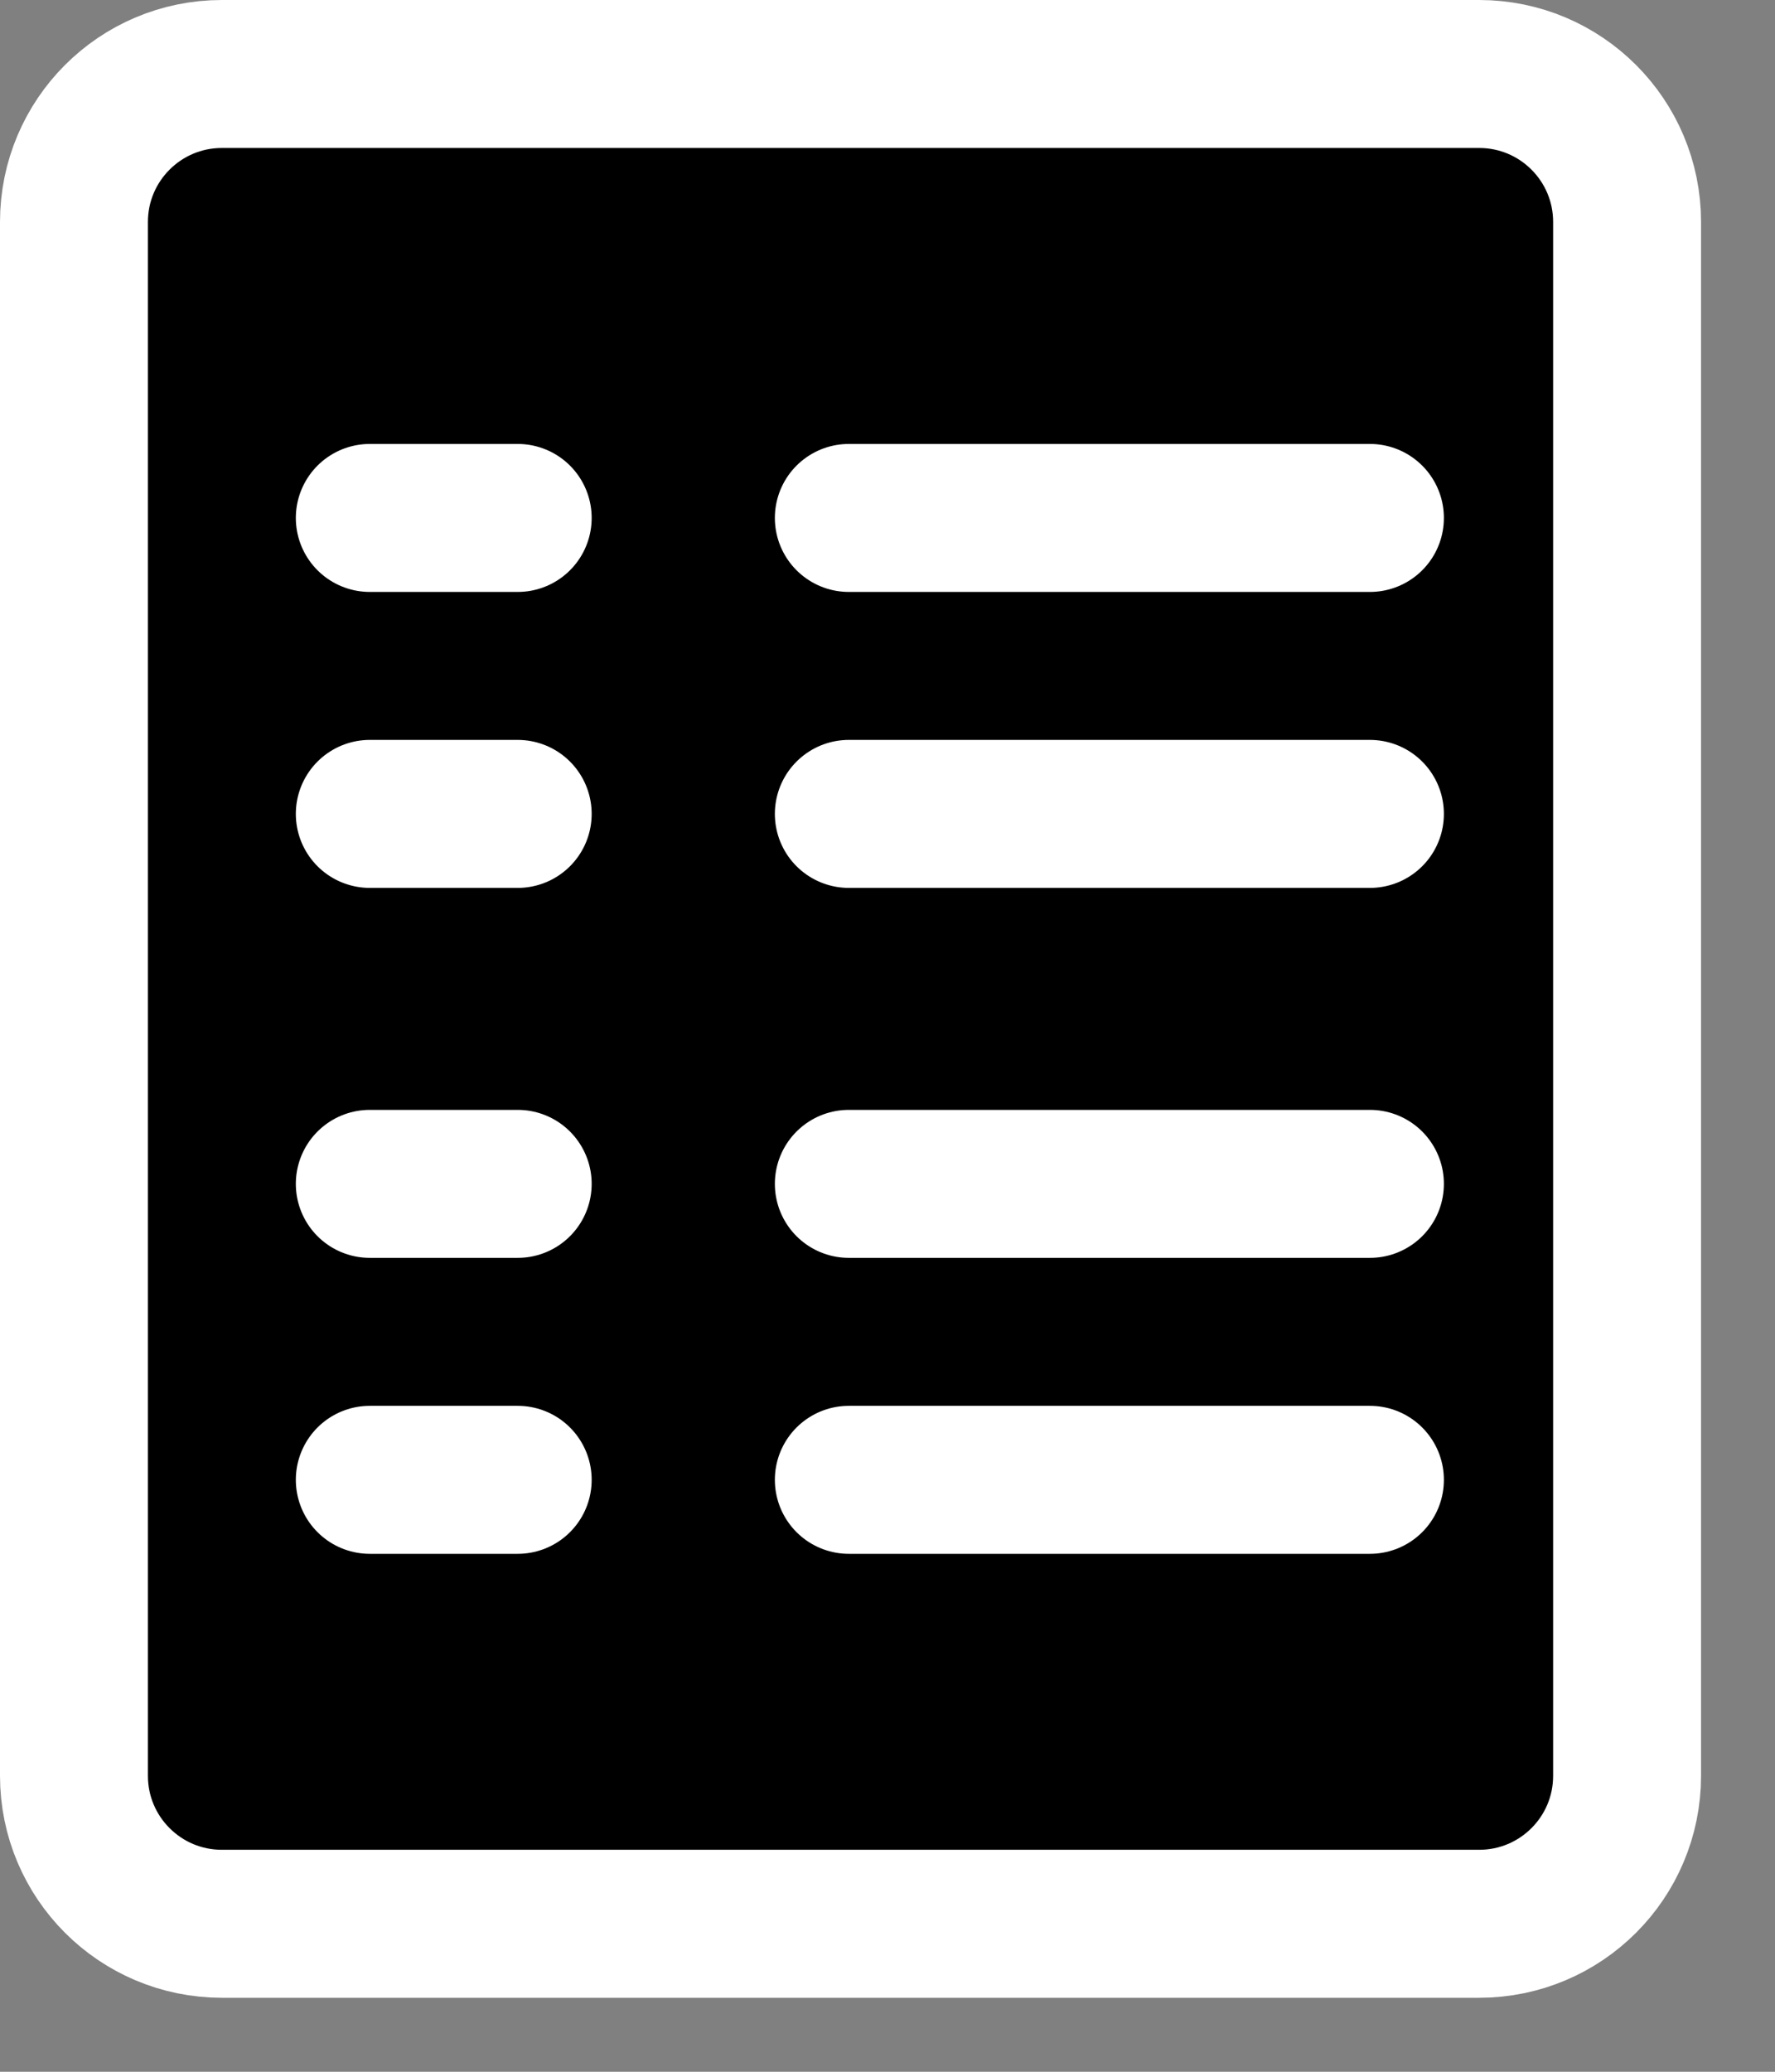 <svg 
 xmlns="http://www.w3.org/2000/svg"
 xmlns:xlink="http://www.w3.org/1999/xlink"
 width="24px" height="28px">
<rect width="100%" height="100%" fill="#808080" stroke="none"/>
<path fill-rule="evenodd"  stroke="rgb(255, 255, 255)" stroke-width="2px" stroke-linecap="butt" stroke-linejoin="miter" 
 d="M3.000,1.000 L20.000,1.000 C21.105,1.000 22.000,1.895 22.000,3.000 L22.000,24.000 C22.000,25.105 21.105,26.000 20.000,26.000 L3.000,26.000 C1.895,26.000 1.000,25.105 1.000,24.000 L1.000,3.000 C1.000,1.895 1.895,1.000 3.000,1.000 Z"/>
<path fill-rule="evenodd"  stroke="rgb(255, 255, 255)" stroke-width="2px" stroke-linecap="round" stroke-linejoin="round" 
 d="M5.000,7.000 L7.000,7.000 "/>
<path fill-rule="evenodd"  stroke="rgb(255, 255, 255)" stroke-width="2px" stroke-linecap="round" stroke-linejoin="round" 
 d="M11.477,7.000 L18.523,7.000 "/>
<path fill-rule="evenodd"  stroke="rgb(255, 255, 255)" stroke-width="2px" stroke-linecap="round" stroke-linejoin="round"
 d="M5.000,11.000 L7.000,11.000 "/>
<path fill-rule="evenodd"  stroke="rgb(255, 255, 255)" stroke-width="2px" stroke-linecap="round" stroke-linejoin="round" 
 d="M11.477,11.000 L18.523,11.000 "/>
<path fill-rule="evenodd"  stroke="rgb(255, 255, 255)" stroke-width="2px" stroke-linecap="round" stroke-linejoin="round" 
 d="M5.000,16.000 L7.000,16.000 "/>
<path fill-rule="evenodd"  stroke="rgb(255, 255, 255)" stroke-width="2px" stroke-linecap="round" stroke-linejoin="round" 
 d="M11.477,16.000 L18.523,16.000 "/>
<path fill-rule="evenodd"  stroke="rgb(255, 255, 255)" stroke-width="2px" stroke-linecap="round" stroke-linejoin="round" 
 d="M5.000,20.000 L7.000,20.000 "/>
<path fill-rule="evenodd"  stroke="rgb(255, 255, 255)" stroke-width="2px" stroke-linecap="round" stroke-linejoin="round" 
 d="M11.477,20.000 L18.523,20.000 "/>
</svg>